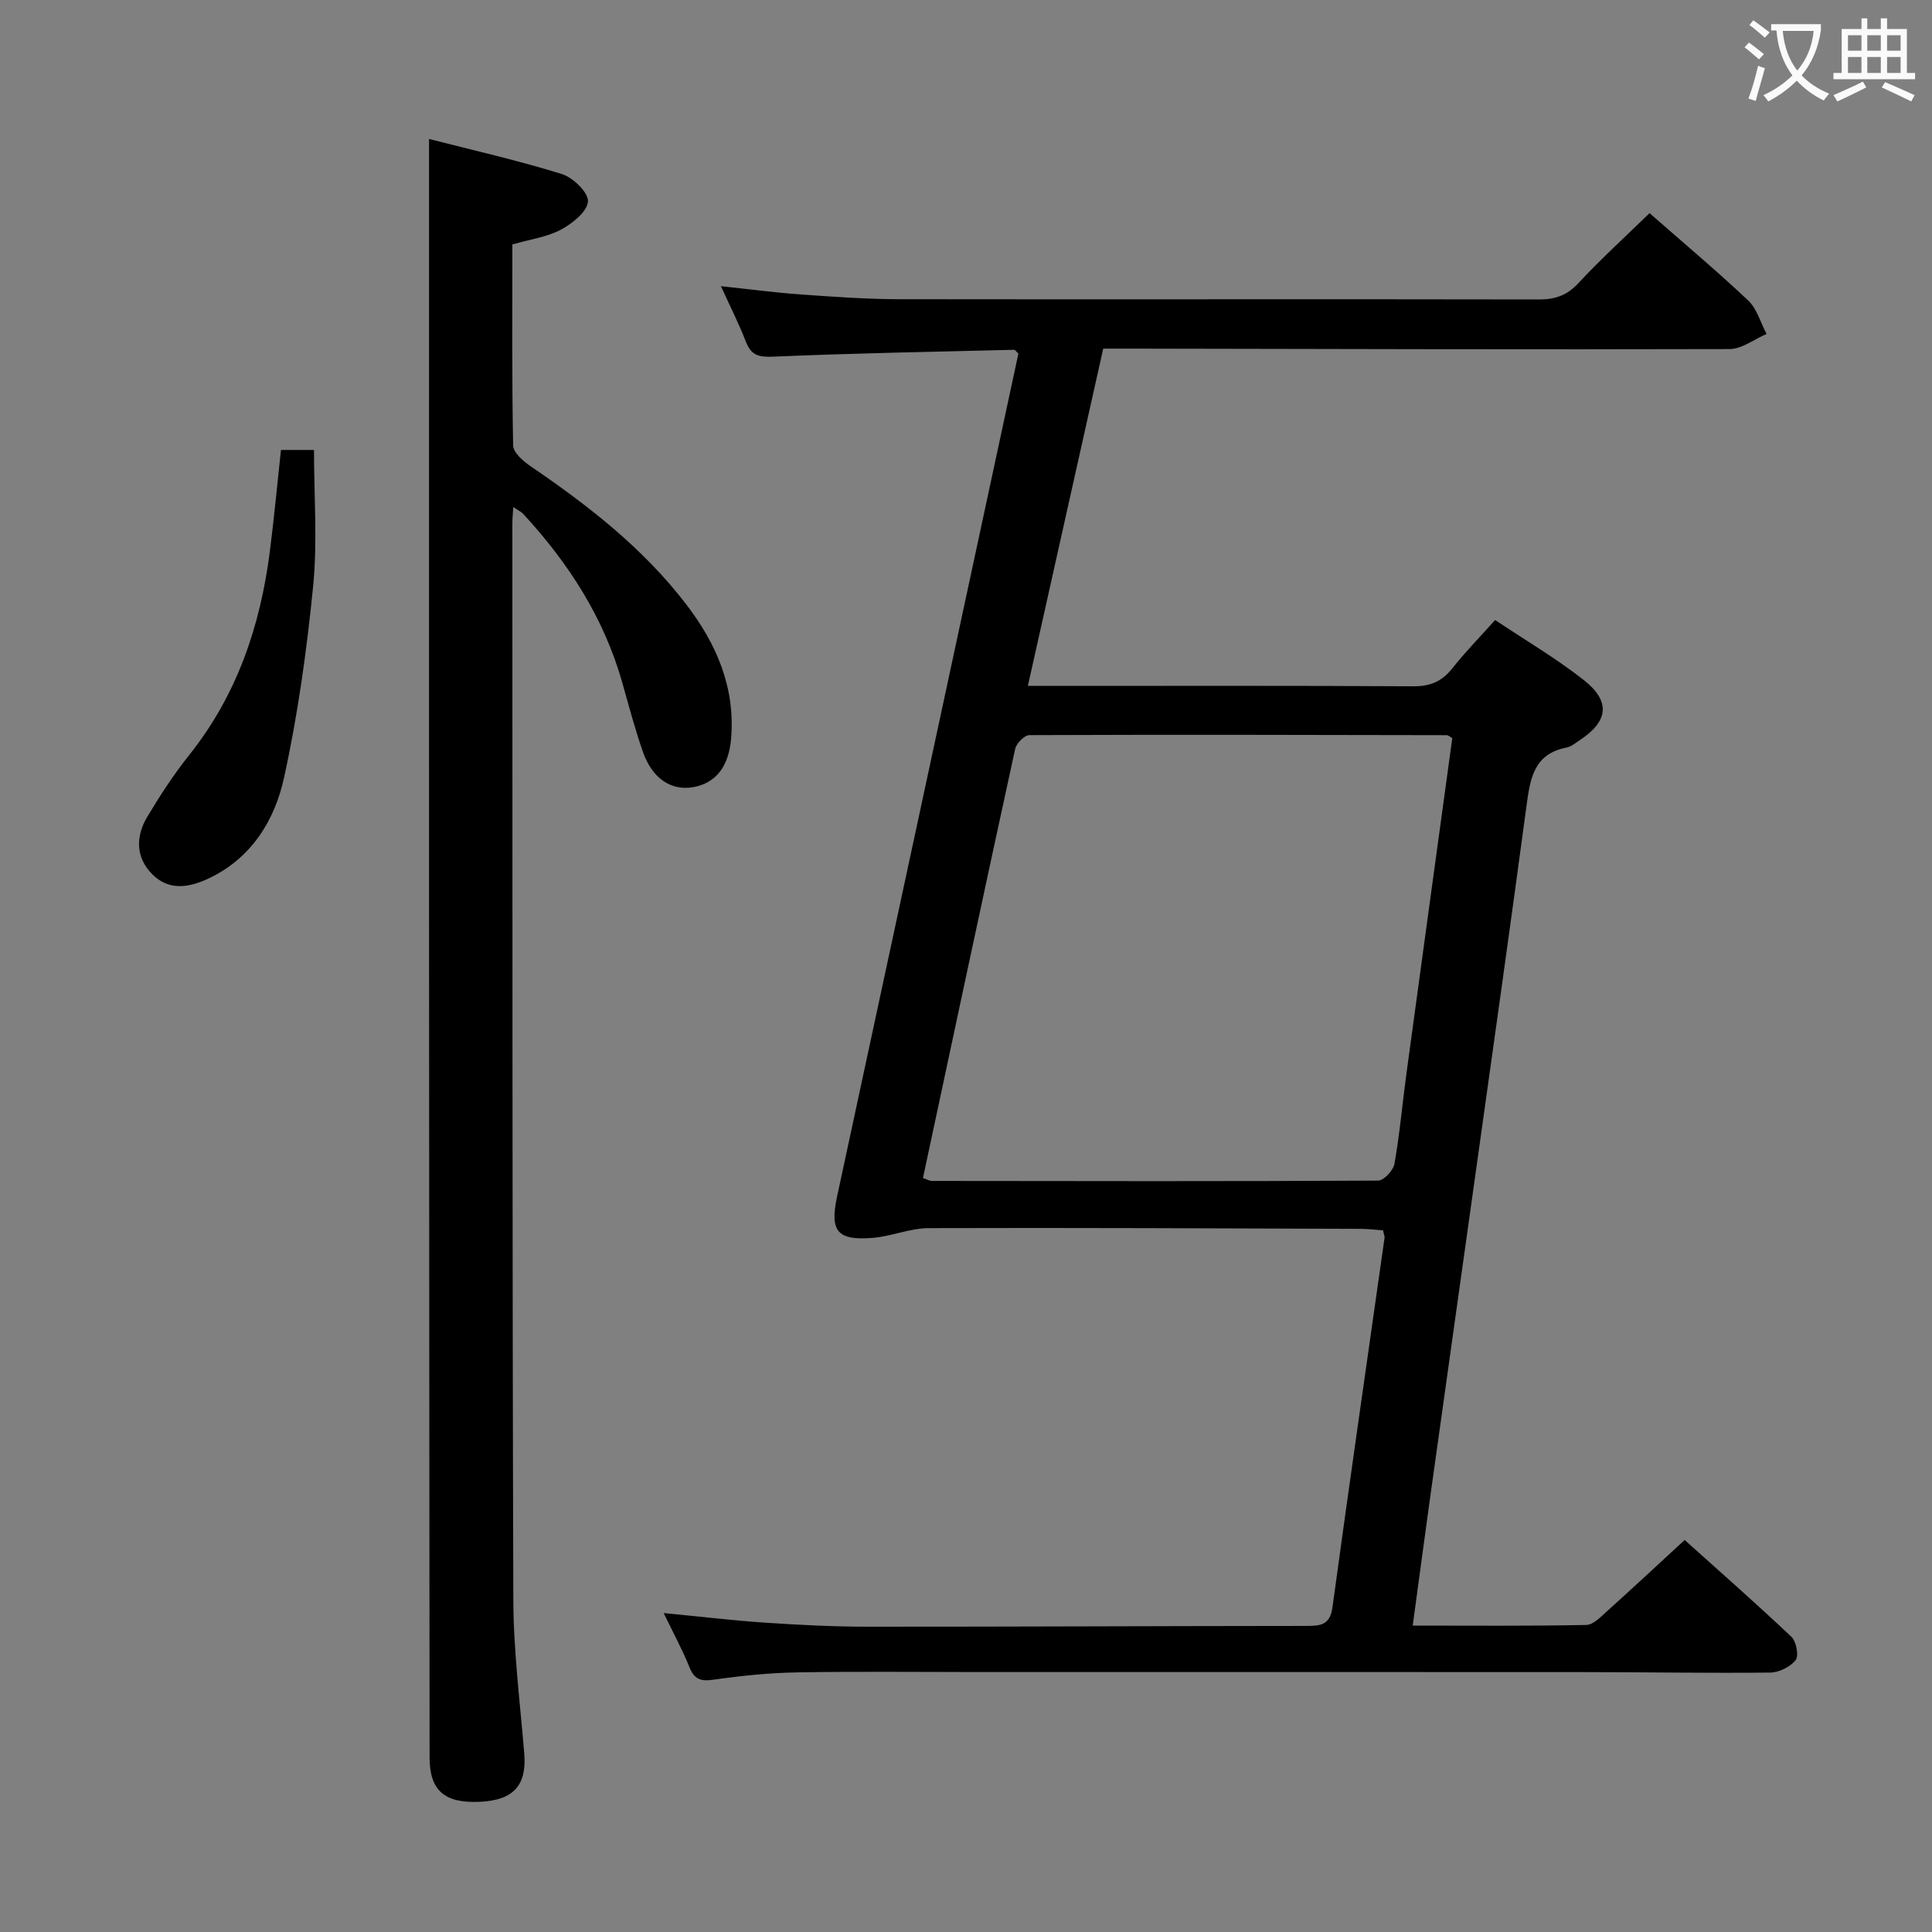<svg enable-background="new 0 0 400 400" viewBox="0 0 400 400" xmlns="http://www.w3.org/2000/svg"><rect x="0" y="0" width="400" height="400" fill="#808080" stroke="none"/><g fill="#010000"><path d="m137.41 333.97c7.62.73 14.35 1.54 21.11 1.99 6.97.47 13.95.82 20.93.83 30.32.01 60.65-.14 90.97-.16 2.92 0 4.94-.11 5.46-3.9 3.47-25.51 7.17-50.99 10.78-76.48.04-.3-.13-.63-.32-1.52-1.42-.1-3-.3-4.58-.31-29.82-.1-59.65-.25-89.47-.15-3.88.01-7.72 1.71-11.63 2.02-7.39.59-8.89-1.43-7.34-8.62 12.23-56.76 24.42-113.52 36.63-170.29.31-1.43.62-2.87.9-4.18-.44-.39-.68-.78-.9-.78-16.61.41-33.23.71-49.83 1.42-3 .13-4.59-.23-5.7-3.1-1.42-3.7-3.24-7.26-5.16-11.49 5.87.62 11.16 1.33 16.48 1.71 6.8.48 13.61.98 20.42.99 44.15.07 88.31-.04 132.46.05 3.43.01 5.86-.88 8.23-3.44 4.63-4.98 9.68-9.57 14.67-14.43 6.77 5.94 13.77 11.81 20.41 18.07 1.83 1.72 2.57 4.59 3.82 6.94-2.55 1.09-5.1 3.12-7.66 3.13-41.15.12-82.31-.02-123.46-.09-1.97 0-3.94 0-6.22 0-5.21 23.31-10.33 46.25-15.6 69.83h5.29c24.83 0 49.65-.07 74.48.08 3.52.02 5.93-.98 8.08-3.69 2.67-3.37 5.69-6.46 8.89-10.03 6.27 4.19 12.58 7.9 18.29 12.37 5.72 4.48 5.18 8.62-.88 12.58-.83.55-1.68 1.27-2.61 1.45-6.83 1.31-7.56 6.5-8.31 12.11-3.35 25.02-6.9 50.01-10.39 75-3.17 22.68-6.38 45.36-9.54 68.05-1.21 8.67-2.36 17.36-3.62 26.63 12.35 0 24.14.11 35.93-.13 1.48-.03 3.06-1.73 4.37-2.91 5.2-4.67 10.31-9.44 16-14.68 6.91 6.21 14.63 12.98 22.09 20.03 1.02.96 1.59 3.95.89 4.84-1.12 1.41-3.46 2.56-5.3 2.58-12.82.14-25.65-.09-38.48-.1-41.82-.03-83.65-.01-125.47-.01-12.5 0-24.99-.15-37.48.07-5.8.1-11.63.7-17.38 1.52-2.65.38-3.93-.12-4.93-2.62-1.4-3.51-3.23-6.85-5.32-11.18zm53.68-90.08c.91.32 1.37.61 1.82.61 30.81.04 61.62.1 92.43-.07 1.17-.01 3.13-2.12 3.37-3.49 1.09-6.2 1.64-12.5 2.49-18.75 3.14-23.16 6.33-46.32 9.48-69.37-.56-.31-.85-.61-1.14-.61-28.81-.06-57.62-.13-86.43-.01-1.01 0-2.68 1.7-2.93 2.85-6.43 29.46-12.7 58.96-19.09 88.84z"/><path d="m106.08 50.61c0 14.02-.11 27.82.16 41.62.03 1.45 2.03 3.21 3.52 4.23 12.02 8.19 23.43 17.05 32.35 28.71 6.24 8.16 10.13 17.13 9.26 27.71-.47 5.76-3.12 9.26-7.85 10.09-4.55.8-8.48-1.77-10.41-7.3-1.64-4.7-2.91-9.52-4.27-14.32-3.8-13.44-11.14-24.8-20.52-34.96-.4-.44-.99-.69-2.05-1.41-.09 1.47-.19 2.4-.19 3.32.03 74.3-.03 148.61.2 222.91.03 10.61 1.39 21.23 2.26 31.83.54 6.55-2.19 9.67-9.12 10-7.39.36-10.47-2.31-10.48-9.18-.05-57.81-.09-115.62-.11-173.43-.02-46.48 0-92.96 0-139.45 0-7.25 0-14.5 0-22.21 8.99 2.31 18.36 4.42 27.49 7.26 2.31.72 5.53 3.84 5.41 5.67-.14 2.11-3.21 4.57-5.57 5.83-2.85 1.54-6.29 1.99-10.08 3.08z"/><path d="m58.17 93.16h6.84c0 9.59.73 18.94-.17 28.12-1.32 13.33-3.17 26.69-6.04 39.76-1.94 8.84-6.76 16.67-15.64 20.85-4 1.88-8.16 2.59-11.6-.85-3.52-3.52-3.49-7.88-1.05-11.96 2.64-4.41 5.47-8.76 8.67-12.77 9.86-12.36 14.7-26.65 16.68-42.08.88-6.9 1.53-13.84 2.31-21.07z"/></g><path d="m362.1 8.8c1.1.8 2.1 1.6 3.1 2.4l-1 1.1c-1.3-1.1-2.3-2-3-2.5zm1.9 4.8c.5.2.9.4 1.4.5-.6 2.3-1.3 4.5-1.9 6.8l-1.5-.5c.8-2.1 1.4-4.3 2-6.8zm-1-9.4c1.3.9 2.4 1.8 3.4 2.5l-1 1.1c-1.4-1.2-2.4-2.1-3.2-2.6zm3.7 2.2v-1.4h10.3v1.2c-.5 3.6-1.8 6.8-4 9.4 1.5 1.6 3.4 2.8 5.7 3.8-.3.4-.7.8-1.1 1.4-2.3-1.1-4.1-2.5-5.6-4.1-1.6 1.6-3.6 3.1-5.9 4.3-.3-.5-.7-.9-1-1.3 2.4-1.1 4.4-2.5 6-4.1-1.9-2.5-3-5.6-3.3-9.3h-1.1zm8.8 0h-6.4c.3 3.3 1.3 6 3 8.2 2-2.3 3.1-5.1 3.4-8.2z" fill="#fbfafa"/><path d="m385.3 3.8h1.3v2.2h2.8v-2.2h1.3v2.2h4.1v9.1h1.7v1.3h-16.9v-1.3h1.7v-9.1h4.1v-2.2zm.4 13.1.7 1.2c-1.8.9-3.8 1.9-6 2.9-.2-.4-.5-.8-.8-1.3 2.3-1 4.3-1.9 6.1-2.8zm-3.1-6.4h2.8v-3.2h-2.8zm0 4.6h2.8v-3.3h-2.8zm4-4.6h2.8v-3.2h-2.8zm0 4.6h2.8v-3.3h-2.8zm3.7 1.9c2.1.9 4.1 1.8 6.1 2.7l-.7 1.3c-2.2-1.1-4.2-2-6.1-2.9zm3.2-9.7h-2.8v3.2h2.8zm-2.8 7.8h2.8v-3.3h-2.8z" fill="#fbfafa"/></svg>